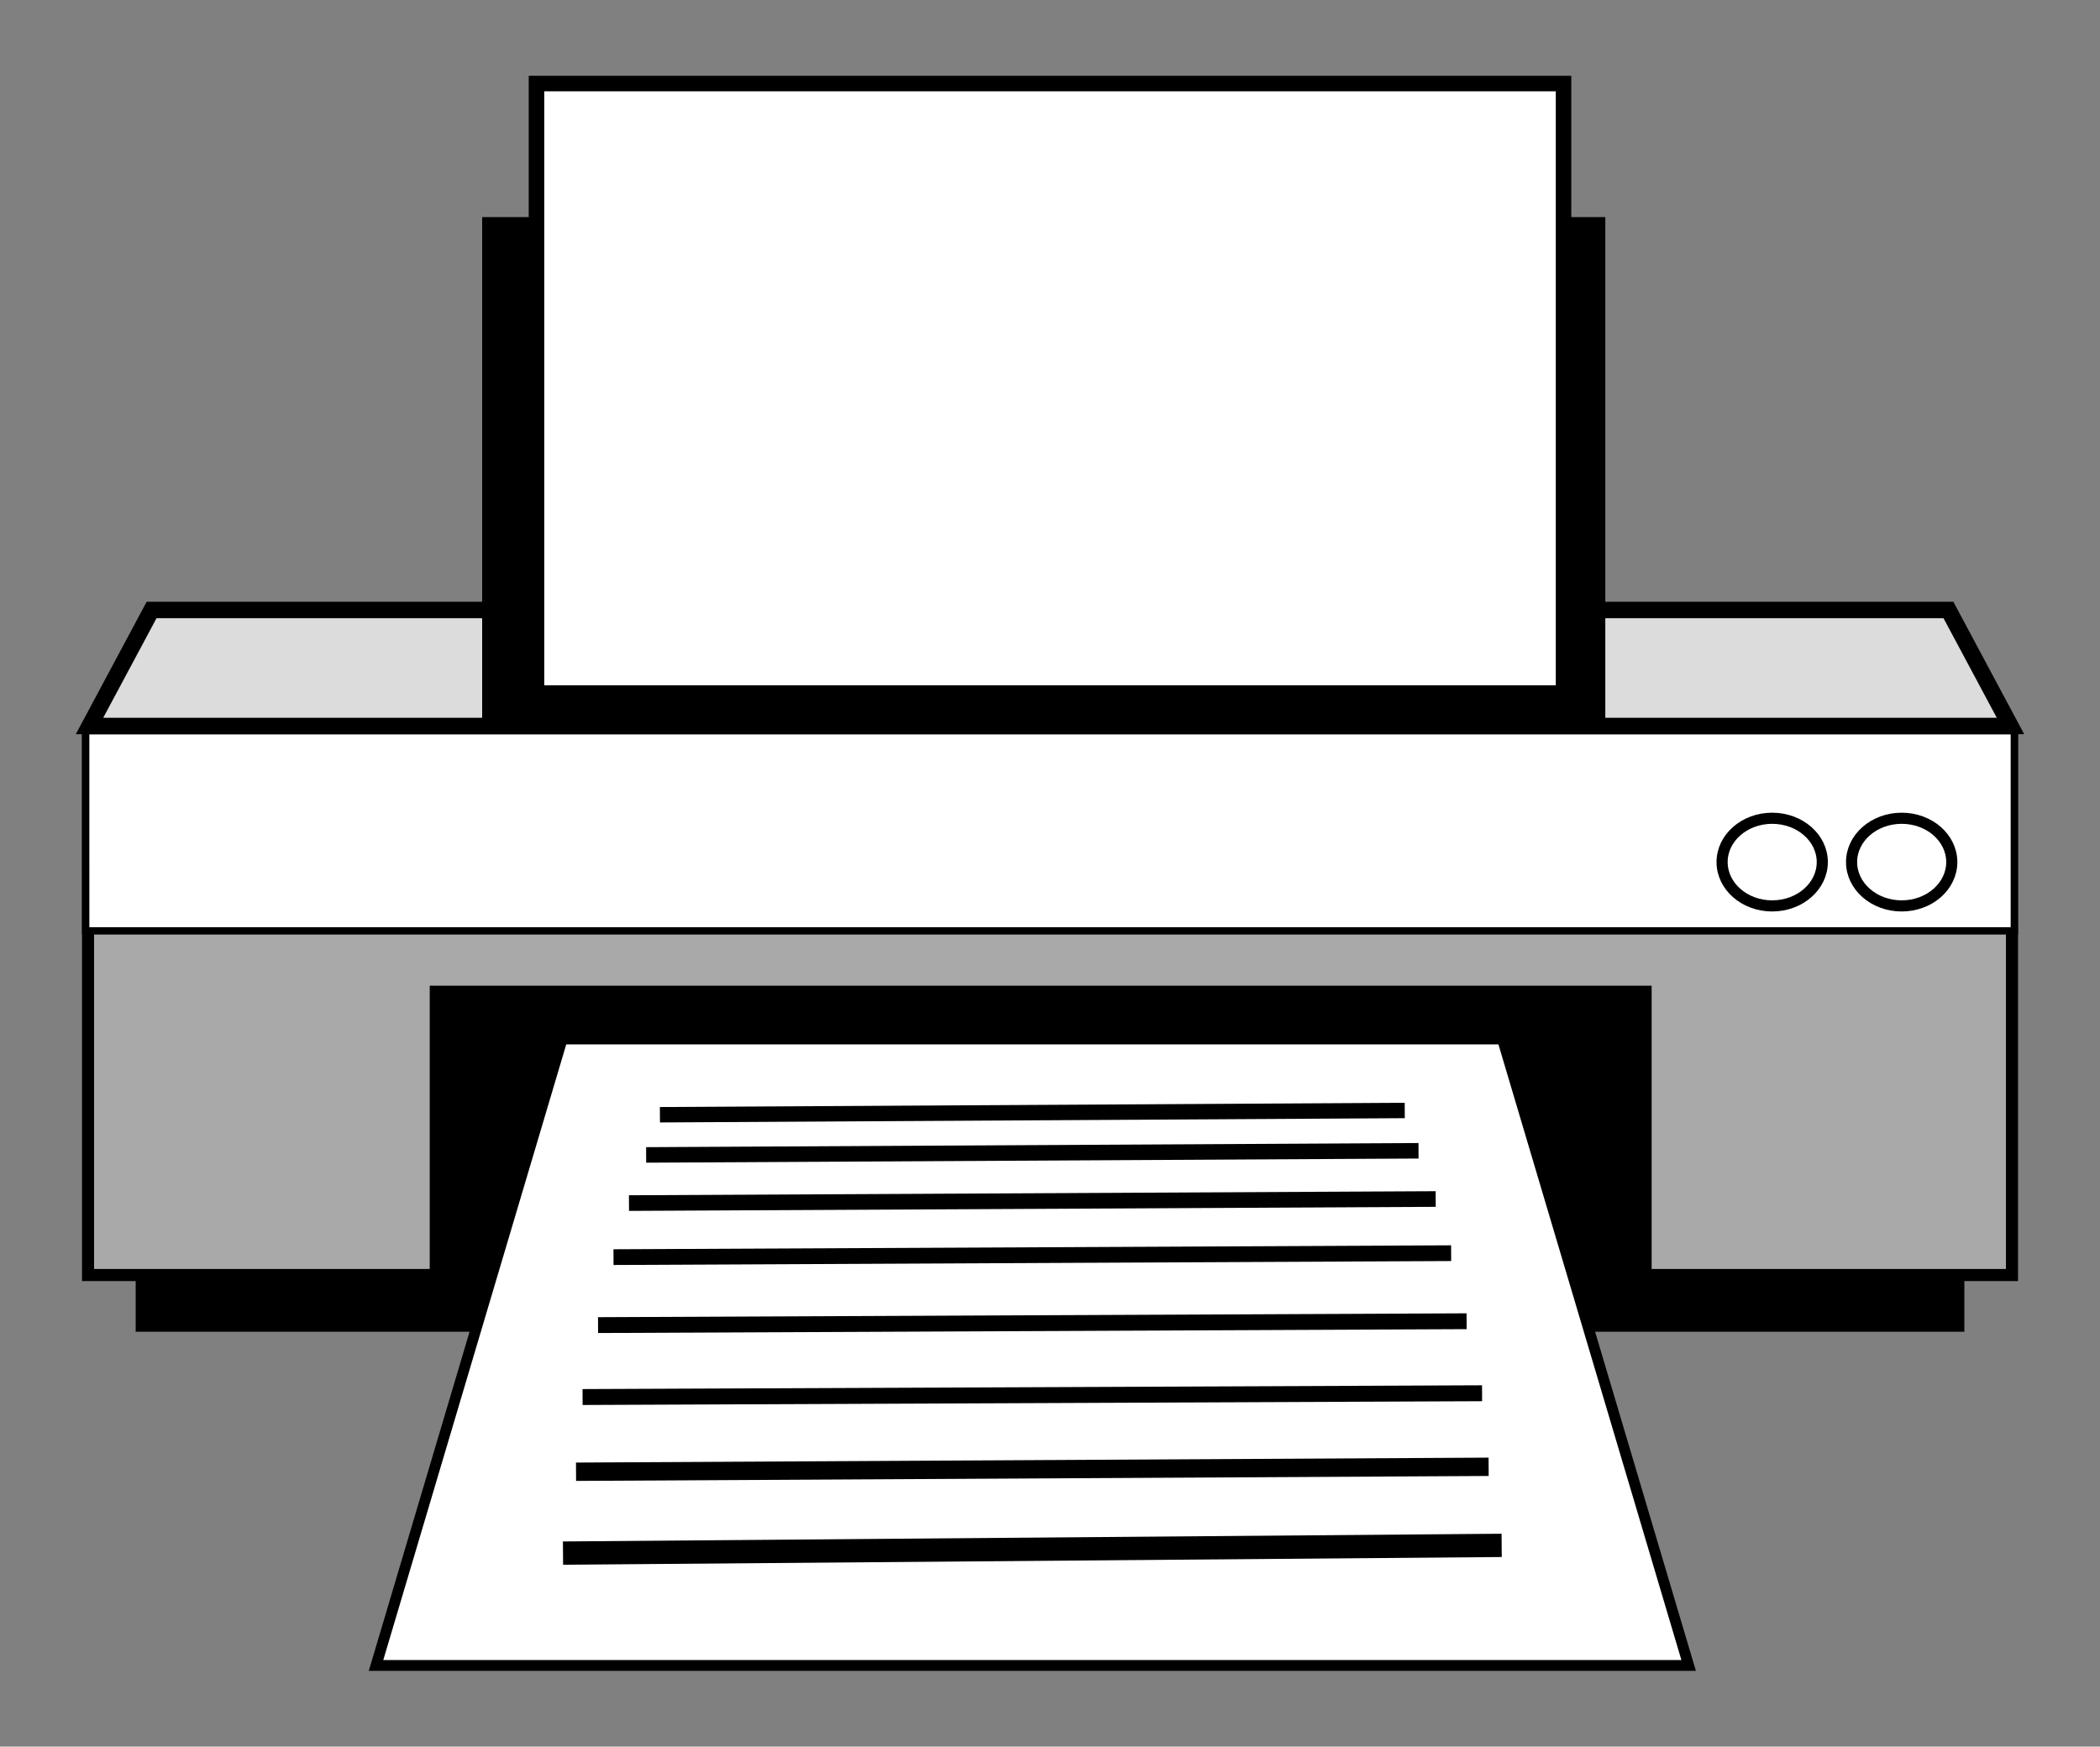 <?xml version="1.0" encoding="UTF-8" standalone="no"?>
<!-- Created with Inkscape (http://www.inkscape.org/) -->

<svg
   id="svg12345"
   sodipodi:docname="Printer_Small.svg"
   height="161.336mm"
   sodipodi:version="0.32"
   width="193.954mm"
   inkscape:output_extension="org.inkscape.output.svg.inkscape"
   inkscape:version="1.1 (c68e22c387, 2021-05-23)"
   version="1.1"
   xmlns:inkscape="http://www.inkscape.org/namespaces/inkscape"
   xmlns:sodipodi="http://sodipodi.sourceforge.net/DTD/sodipodi-0.dtd"
   xmlns="http://www.w3.org/2000/svg"
   xmlns:svg="http://www.w3.org/2000/svg"
   xmlns:rdf="http://www.w3.org/1999/02/22-rdf-syntax-ns#"
   xmlns:cc="http://creativecommons.org/ns#"
   xmlns:dc="http://purl.org/dc/elements/1.1/">
  <rect width="100%" height="100%" fill="#808080" stroke="none"/>
  <defs
     id="defs20686" />
  <sodipodi:namedview
     id="base"
     bordercolor="#666666"
     inkscape:pageshadow="2"
     inkscape:window-y="-8"
     pagecolor="#ffffff"
     inkscape:window-height="1017"
     inkscape:zoom="0.35"
     inkscape:window-x="-8"
     borderopacity="1.0"
     inkscape:current-layer="layer1"
     inkscape:cx="358.57143"
     inkscape:cy="530"
     inkscape:window-width="1920"
     inkscape:pageopacity="0.0"
     inkscape:document-units="px"
     inkscape:pagecheckerboard="true"
     showgrid="false"
     fit-margin-top="7"
     fit-margin-left="7"
     fit-margin-right="7"
     fit-margin-bottom="7"
     inkscape:window-maximized="1" />
  <g
     id="layer1"
     inkscape:label="Capa 1"
     inkscape:groupmode="layer"
     transform="translate(7.961,8.361)">
    <path
       id="rect8410"
       style="fill:#a9a9a9;stroke:#000000;stroke-width:4.222"
       d="m 22.772,247.56 h 671.6 v 189.2 h -671.6 l 0.002,-189.2 z" />
    <rect
       id="rect9382"
       style="fill:#000000"
       height="20.404"
       width="638.34"
       y="436.16"
       x="39.401" />
    <path
       id="path9386"
       sodipodi:nodetypes="ccccc"
       style="fill:#dcdcdc;stroke:#000000;stroke-width:5.741"
       d="m 44.957,204.59 h 627.23 l 21.66,40.5 H 23.287 l 21.667,-40.5 z" />
    <path
       id="path9390"
       style="fill:#ffffff;stroke:#000000;stroke-width:2.569"
       d="m 21.946,246.74 h 673.25 v 69.88 H 21.946 l -0.004,-69.88 z" />
    <rect
       id="rect9392"
       style="fill:#000000"
       height="177.82"
       width="392.06"
       y="67.43"
       x="160.35" />
    <rect
       id="rect9394"
       style="fill:#ffffff;stroke:#000000;stroke-width:5.416"
       height="212.78"
       width="358.52"
       y="20.804"
       x="179.31" />
    <ellipse
       id="path9398"
       style="color:#000000;fill:none;stroke:#000000;stroke-width:0.717"
       transform="matrix(5.416,0,0,5.416,1091.6,294.24)"
       cx="-88.799"
       cy="-0.302"
       rx="3.229"
       ry="2.825" />
    <ellipse
       id="path9400"
       style="color:#000000;fill:none;stroke:#000000;stroke-width:0.717"
       transform="matrix(5.416,0,0,5.416,1136.8,294.24)"
       cx="-88.799"
       cy="-0.302"
       rx="3.229"
       ry="2.825" />
    <rect
       id="rect10372"
       style="fill:#000000;stroke:#000000;stroke-width:2.18"
       height="98.828"
       width="424.35"
       y="336.85"
       x="143.14" />
    <path
       id="rect11343"
       sodipodi:nodetypes="ccccc"
       style="fill:#ffffff;stroke:#000000;stroke-width:3.776"
       d="M 188.29,354.36 H 516.51 L 581.5,573.07 H 123.3 Z" />
    <path
       id="path11346"
       style="fill:none;stroke:#000000;stroke-width:5.381px"
       d="m 222.4,380.81 260,-1.49" />
    <path
       id="path11350"
       style="fill:none;stroke:#000000;stroke-width:5.416px"
       d="m 217.59,394.84 269.62,-1.45" />
    <path
       id="path11354"
       style="fill:none;stroke:#000000;stroke-width:5.457px"
       d="m 211.6,411.65 281.6,-1.42" />
    <path
       id="path11358"
       style="fill:none;stroke:#000000;stroke-width:5.492px"
       d="m 206.2,430.52 292.39,-1.38" />
    <path
       id="path11362"
       style="fill:none;stroke:#000000;stroke-width:5.525px"
       d="M 200.8,454.25 503.99,452.9" />
    <path
       id="path11366"
       style="fill:none;stroke:#000000;stroke-width:5.556px"
       d="m 195.4,479.36 313.99,-1.32" />
    <path
       id="path11370"
       style="fill:none;stroke:#000000;stroke-width:6.401px"
       d="m 193.12,505.44 318.56,-1.72" />
    <path
       id="path11374"
       style="fill:none;stroke:#000000;stroke-width:8.13px"
       d="m 188.57,533.85 327.66,-2.7" />
  </g>
</svg>
